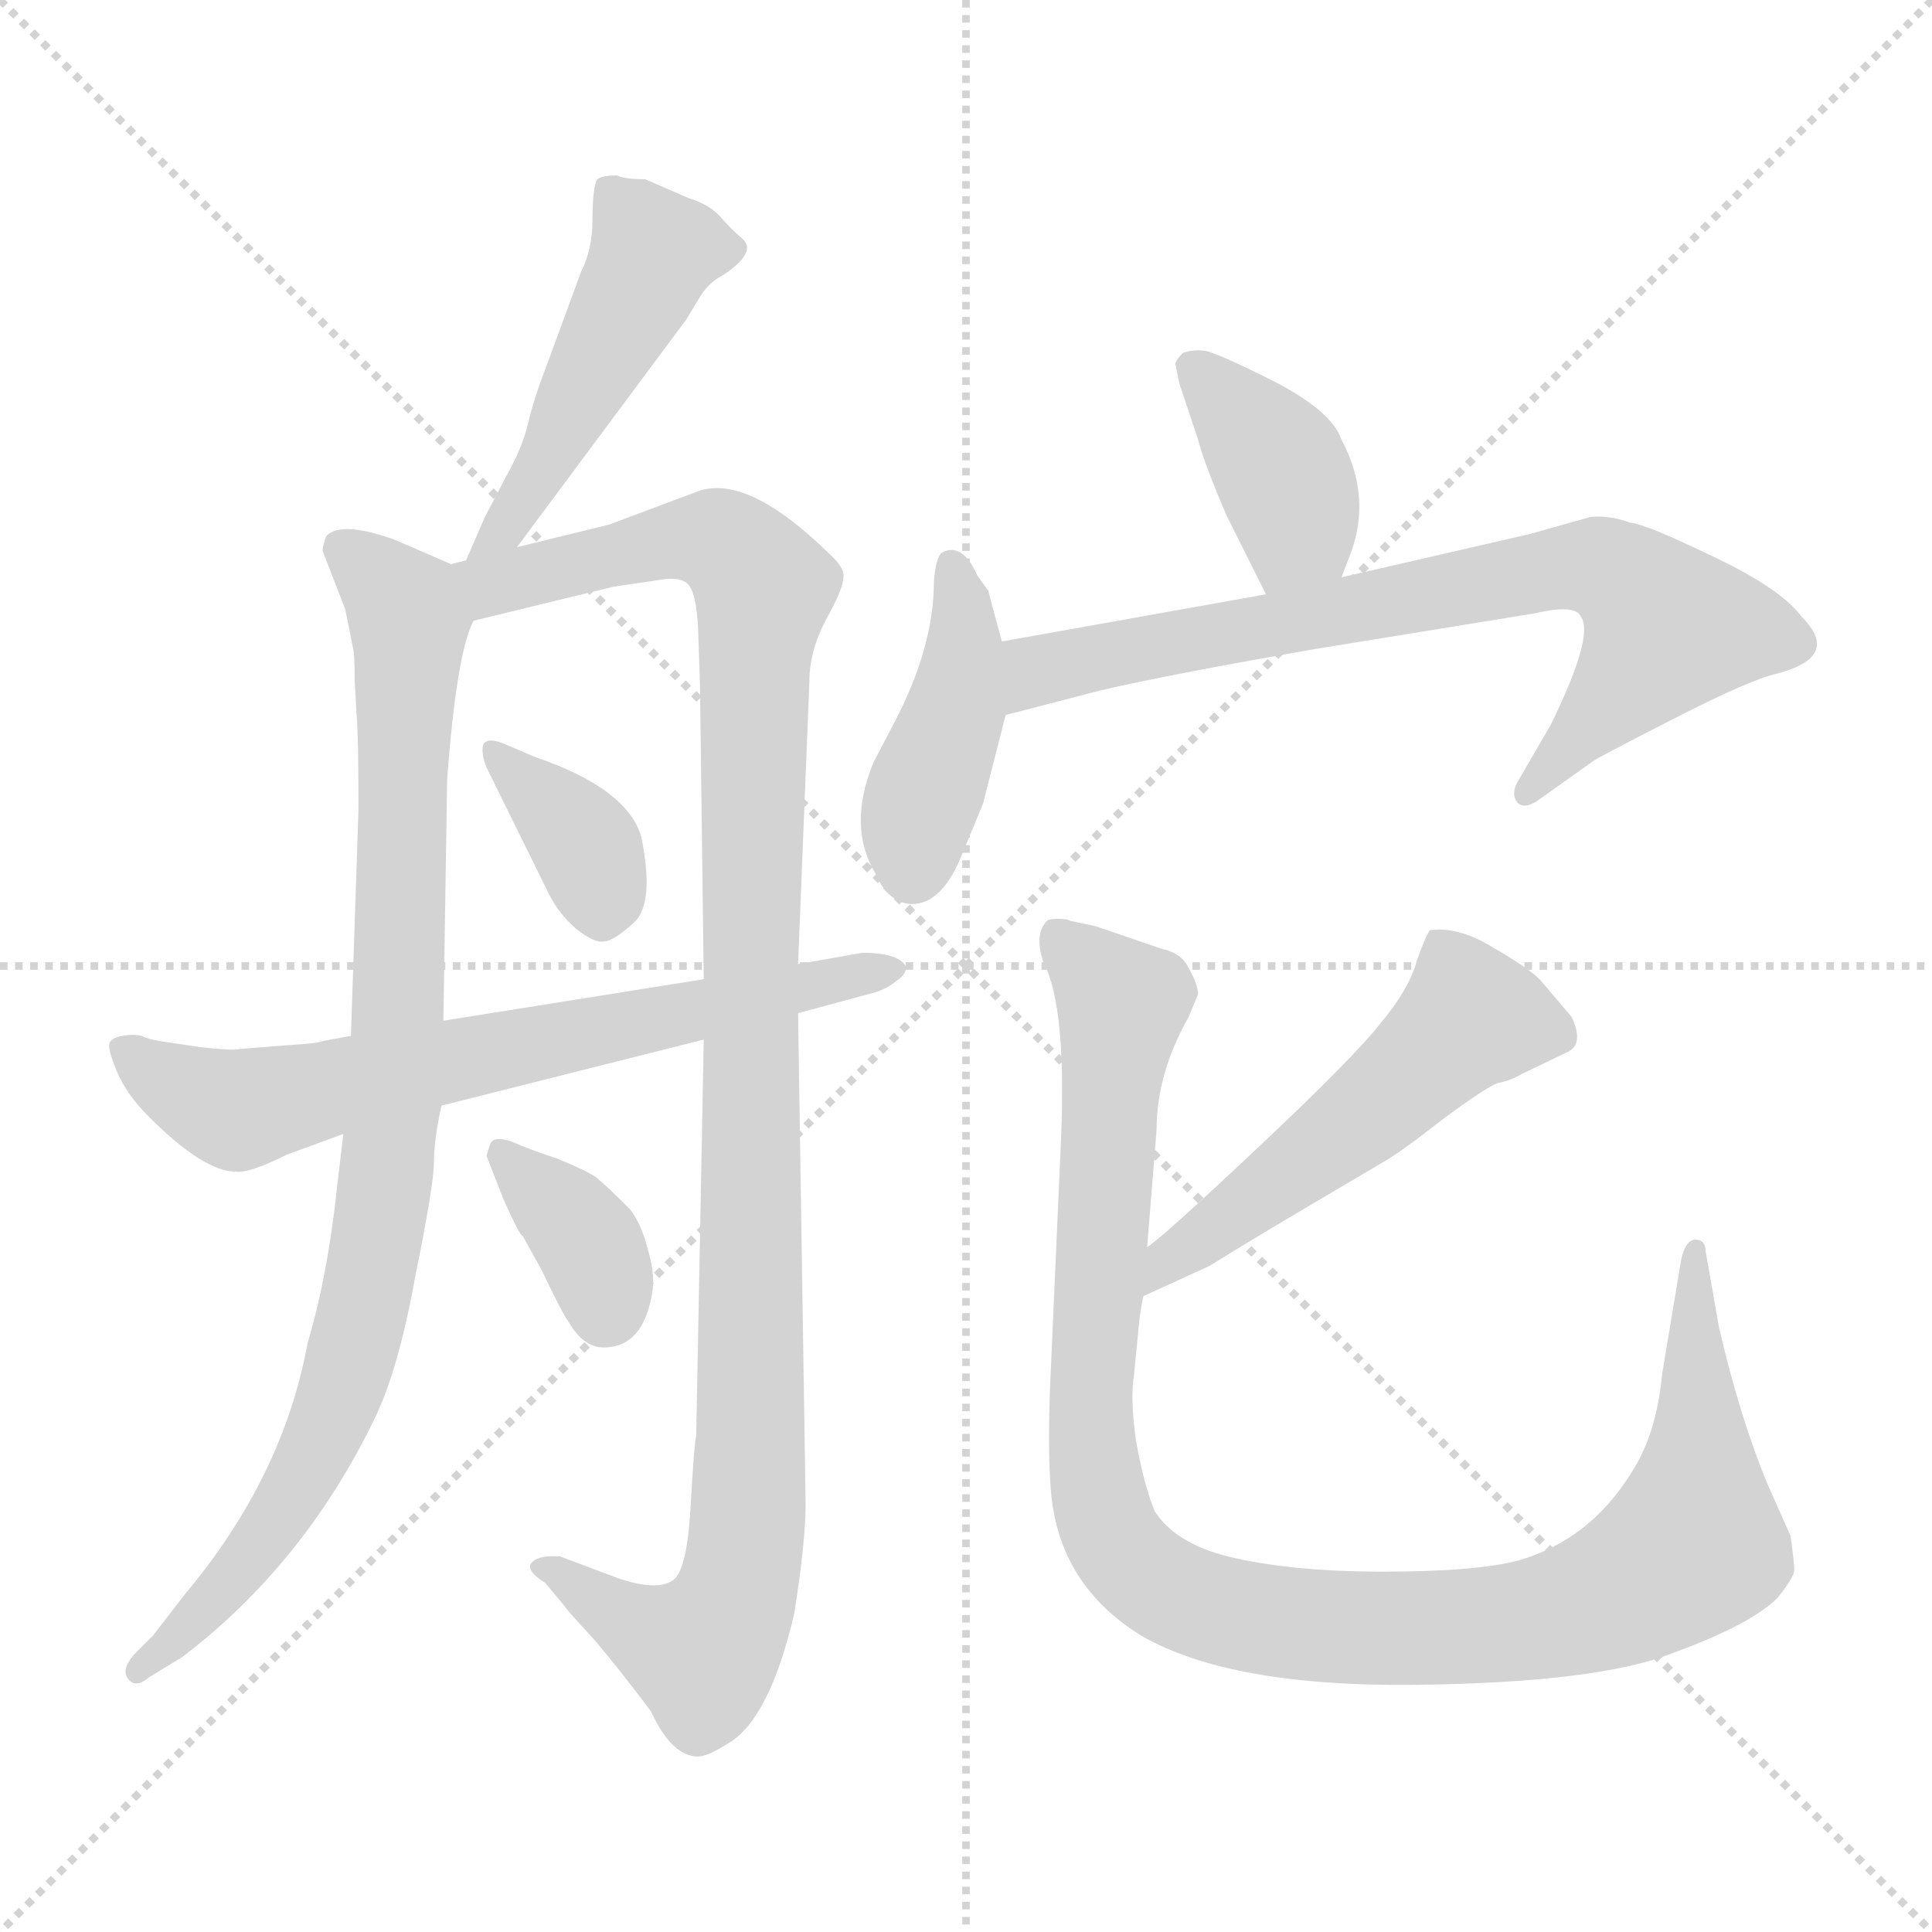 <svg xmlns="http://www.w3.org/2000/svg" version="1.1" viewBox="0 0 1024 1024">
  <g stroke="lightgray" stroke-dasharray="1,1" stroke-width="1" transform="scale(4, 4)">
    <line x1="0" y1="0" x2="256" y2="256" />
    <line x1="256" y1="0" x2="0" y2="256" />
    <line x1="128" y1="0" x2="128" y2="256" />
    <line x1="0" y1="128" x2="256" y2="128" />
  </g>
  <g transform="scale(1.0, -1.0) translate(0.0, -799.00)">
    <style type="text/css">
      
        @keyframes keyframes0 {
          from {
            stroke: blue;
            stroke-dashoffset: 481;
            stroke-width: 128;
          }
          61% {
            animation-timing-function: step-end;
            stroke: blue;
            stroke-dashoffset: 0;
            stroke-width: 128;
          }
          to {
            stroke: black;
            stroke-width: 1024;
          }
        }
        #make-me-a-hanzi-animation-0 {
          animation: keyframes0 0.641s both;
          animation-delay: 0s;
          animation-timing-function: linear;
        }
      
        @keyframes keyframes1 {
          from {
            stroke: blue;
            stroke-dashoffset: 905;
            stroke-width: 128;
          }
          75% {
            animation-timing-function: step-end;
            stroke: blue;
            stroke-dashoffset: 0;
            stroke-width: 128;
          }
          to {
            stroke: black;
            stroke-width: 1024;
          }
        }
        #make-me-a-hanzi-animation-1 {
          animation: keyframes1 0.986s both;
          animation-delay: 0.641s;
          animation-timing-function: linear;
        }
      
        @keyframes keyframes2 {
          from {
            stroke: blue;
            stroke-dashoffset: 1097;
            stroke-width: 128;
          }
          78% {
            animation-timing-function: step-end;
            stroke: blue;
            stroke-dashoffset: 0;
            stroke-width: 128;
          }
          to {
            stroke: black;
            stroke-width: 1024;
          }
        }
        #make-me-a-hanzi-animation-2 {
          animation: keyframes2 1.143s both;
          animation-delay: 1.628s;
          animation-timing-function: linear;
        }
      
        @keyframes keyframes3 {
          from {
            stroke: blue;
            stroke-dashoffset: 363;
            stroke-width: 128;
          }
          54% {
            animation-timing-function: step-end;
            stroke: blue;
            stroke-dashoffset: 0;
            stroke-width: 128;
          }
          to {
            stroke: black;
            stroke-width: 1024;
          }
        }
        #make-me-a-hanzi-animation-3 {
          animation: keyframes3 0.545s both;
          animation-delay: 2.771s;
          animation-timing-function: linear;
        }
      
        @keyframes keyframes4 {
          from {
            stroke: blue;
            stroke-dashoffset: 357;
            stroke-width: 128;
          }
          54% {
            animation-timing-function: step-end;
            stroke: blue;
            stroke-dashoffset: 0;
            stroke-width: 128;
          }
          to {
            stroke: black;
            stroke-width: 1024;
          }
        }
        #make-me-a-hanzi-animation-4 {
          animation: keyframes4 0.541s both;
          animation-delay: 3.316s;
          animation-timing-function: linear;
        }
      
        @keyframes keyframes5 {
          from {
            stroke: blue;
            stroke-dashoffset: 678;
            stroke-width: 128;
          }
          69% {
            animation-timing-function: step-end;
            stroke: blue;
            stroke-dashoffset: 0;
            stroke-width: 128;
          }
          to {
            stroke: black;
            stroke-width: 1024;
          }
        }
        #make-me-a-hanzi-animation-5 {
          animation: keyframes5 0.802s both;
          animation-delay: 3.857s;
          animation-timing-function: linear;
        }
      
        @keyframes keyframes6 {
          from {
            stroke: blue;
            stroke-dashoffset: 384;
            stroke-width: 128;
          }
          56% {
            animation-timing-function: step-end;
            stroke: blue;
            stroke-dashoffset: 0;
            stroke-width: 128;
          }
          to {
            stroke: black;
            stroke-width: 1024;
          }
        }
        #make-me-a-hanzi-animation-6 {
          animation: keyframes6 0.562s both;
          animation-delay: 4.658s;
          animation-timing-function: linear;
        }
      
        @keyframes keyframes7 {
          from {
            stroke: blue;
            stroke-dashoffset: 421;
            stroke-width: 128;
          }
          58% {
            animation-timing-function: step-end;
            stroke: blue;
            stroke-dashoffset: 0;
            stroke-width: 128;
          }
          to {
            stroke: black;
            stroke-width: 1024;
          }
        }
        #make-me-a-hanzi-animation-7 {
          animation: keyframes7 0.593s both;
          animation-delay: 5.221s;
          animation-timing-function: linear;
        }
      
        @keyframes keyframes8 {
          from {
            stroke: blue;
            stroke-dashoffset: 743;
            stroke-width: 128;
          }
          71% {
            animation-timing-function: step-end;
            stroke: blue;
            stroke-dashoffset: 0;
            stroke-width: 128;
          }
          to {
            stroke: black;
            stroke-width: 1024;
          }
        }
        #make-me-a-hanzi-animation-8 {
          animation: keyframes8 0.855s both;
          animation-delay: 5.813s;
          animation-timing-function: linear;
        }
      
        @keyframes keyframes9 {
          from {
            stroke: blue;
            stroke-dashoffset: 523;
            stroke-width: 128;
          }
          63% {
            animation-timing-function: step-end;
            stroke: blue;
            stroke-dashoffset: 0;
            stroke-width: 128;
          }
          to {
            stroke: black;
            stroke-width: 1024;
          }
        }
        #make-me-a-hanzi-animation-9 {
          animation: keyframes9 0.676s both;
          animation-delay: 6.668s;
          animation-timing-function: linear;
        }
      
        @keyframes keyframes10 {
          from {
            stroke: blue;
            stroke-dashoffset: 1078;
            stroke-width: 128;
          }
          78% {
            animation-timing-function: step-end;
            stroke: blue;
            stroke-dashoffset: 0;
            stroke-width: 128;
          }
          to {
            stroke: black;
            stroke-width: 1024;
          }
        }
        #make-me-a-hanzi-animation-10 {
          animation: keyframes10 1.127s both;
          animation-delay: 7.344s;
          animation-timing-function: linear;
        }
      
    </style>
    
      <path d="M 327 706 Q 317 706 316 703 Q 314 697 314 682 Q 314 667 308 655 L 290 606 Q 283 588 280 575 Q 277 562 268 546 L 257 525 L 247 502 C 235 474 256 485 274 509 L 364 630 L 370 640 Q 375 649 383 653 Q 401 665 394 672 Q 387 678 381 685 Q 375 691 365 694 L 342 704 Q 331 704 327 706 Z" fill="lightgray" />
    
      <path d="M 239 500 L 209 513 Q 181 523 173 515 Q 171 510 171 507 L 183 476 L 187 456 Q 188 453 188 438 L 189 420 Q 190 410 190 370 L 186 250 L 182 198 L 179 173 Q 174 124 163 87 Q 150 16 98 -46 L 81 -68 L 71 -78 Q 64 -86 68 -91 Q 72 -96 79 -90 L 97 -79 Q 161 -30 198 46 Q 211 72 220 122 Q 230 171 230 183 Q 230 195 234 213 L 235 258 L 237 386 Q 242 453 251 470 C 258 492 258 492 239 500 Z" fill="lightgray" />
    
      <path d="M 247 502 L 239 500 C 210 493 222 463 251 470 L 325 488 L 352 492 Q 360 493 364 490 Q 369 486 370 466 L 371 436 L 373 280 L 373 248 L 369 38 Q 368 35 366 0 Q 364 -35 356 -39 Q 348 -44 329 -38 L 297 -26 Q 286 -25 282 -29 Q 278 -33 289 -40 L 299 -52 Q 301 -55 314 -69 Q 327 -84 345 -108 Q 356 -132 370 -132 Q 375 -132 386 -125 Q 408 -112 421 -56 Q 427 -18 427 2 L 423 262 L 423 288 L 429 438 Q 429 454 438 471 Q 447 487 447 493 Q 448 498 439 506 Q 397 547 371 539 L 323 521 L 274 509 L 247 502 Z" fill="lightgray" />
    
      <path d="M 283 398 L 269 404 Q 258 409 256 404 Q 255 399 258 392 L 291 325 Q 296 315 305 307 Q 315 299 320 300 Q 325 300 336 310 Q 347 320 340 355 Q 333 381 283 398 Z" fill="lightgray" />
    
      <path d="M 258 186 L 267 163 Q 276 143 277 144 L 287 126 Q 299 101 301 99 Q 310 83 323 85 Q 342 87 346 116 Q 347 125 343 138 Q 340 150 334 158 Q 322 170 316 175 Q 310 179 295 185 Q 280 190 271 194 Q 262 197 260 193 Q 258 188 258 186 Z" fill="lightgray" />
    
      <path d="M 186 250 L 170 247 Q 169 246 152 245 L 127 243 Q 124 242 106 244 L 86 247 Q 79 248 75 250 Q 71 251 65 250 Q 59 249 58 246 Q 57 243 62 231 Q 67 219 79 207 Q 108 178 125 178 Q 132 177 152 187 L 182 198 L 234 213 L 373 248 L 423 262 L 460 272 Q 469 274 475 279 Q 481 283 480 287 Q 476 294 457 294 L 423 288 L 373 280 L 235 258 L 186 250 Z" fill="lightgray" />
    
      <path d="M 650 526 L 671 484 C 684 457 700 465 711 493 L 716 506 Q 727 536 711 566 Q 706 581 675 597 Q 645 612 639 613 Q 633 614 627 612 Q 623 608 623 606 L 625 596 L 635 566 Q 638 554 650 526 Z" fill="lightgray" />
    
      <path d="M 531 459 L 524 485 Q 524 486 523 487 L 518 494 Q 510 512 499 506 Q 496 503 495 491 Q 495 456 474 416 L 463 395 Q 449 361 464 336 Q 470 322 481 320 Q 498 318 509 344 L 521 373 L 533 420 L 531 459 Z" fill="lightgray" />
    
      <path d="M 671 484 L 531 459 C 501 454 504 412 533 420 L 583 433 Q 617 441 697 455 L 814 474 Q 835 479 838 472 Q 845 462 822 415 L 804 384 Q 801 378 804 374 Q 807 370 814 374 L 845 396 Q 846 397 887 418 Q 928 439 942 442 Q 976 451 955 472 Q 944 487 908 504 Q 873 521 864 522 Q 853 526 843 525 L 811 516 L 711 493 L 671 484 Z" fill="lightgray" />
    
      <path d="M 606 112 L 641 128 Q 665 143 711 170 L 733 183 Q 742 188 765 206 Q 788 223 794 225 Q 800 226 807 230 L 830 241 Q 840 245 833 260 L 816 280 Q 810 286 791 297 Q 773 308 758 306 Q 756 304 751 290 Q 747 275 732 257 Q 718 239 667 191 Q 616 143 608 138 C 584 119 579 100 606 112 Z" fill="lightgray" />
    
      <path d="M 581 308 L 567 311 Q 566 312 561 312 Q 556 312 555 311 Q 548 304 553 289 Q 566 265 562 187 L 557 74 Q 555 32 557 9 Q 561 -41 605 -68 Q 652 -95 749 -94 Q 847 -93 887 -77 Q 928 -62 942 -48 Q 951 -37 951 -33 Q 951 -29 949 -15 L 937 12 Q 922 48 911 96 L 904 136 Q 904 142 898 142 Q 893 141 891 131 L 881 71 Q 878 39 865 19 Q 843 -17 805 -28 Q 783 -34 733 -34 Q 684 -34 651 -26 Q 623 -19 612 -2 Q 606 13 602 36 Q 599 58 601 70 L 603 90 Q 604 103 606 112 L 608 138 L 613 200 Q 613 230 630 260 L 635 272 Q 635 277 630 286 Q 626 294 616 296 L 581 308 Z" fill="lightgray" />
    
    
      <clipPath id="make-me-a-hanzi-clip-0">
        <path d="M 327 706 Q 317 706 316 703 Q 314 697 314 682 Q 314 667 308 655 L 290 606 Q 283 588 280 575 Q 277 562 268 546 L 257 525 L 247 502 C 235 474 256 485 274 509 L 364 630 L 370 640 Q 375 649 383 653 Q 401 665 394 672 Q 387 678 381 685 Q 375 691 365 694 L 342 704 Q 331 704 327 706 Z" />
      </clipPath>
      <path clip-path="url(#make-me-a-hanzi-clip-0)" d="M 323 697 L 346 664 L 293 561 L 270 522 L 253 506" fill="none" id="make-me-a-hanzi-animation-0" stroke-dasharray="353 706" stroke-linecap="round" />
    
      <clipPath id="make-me-a-hanzi-clip-1">
        <path d="M 239 500 L 209 513 Q 181 523 173 515 Q 171 510 171 507 L 183 476 L 187 456 Q 188 453 188 438 L 189 420 Q 190 410 190 370 L 186 250 L 182 198 L 179 173 Q 174 124 163 87 Q 150 16 98 -46 L 81 -68 L 71 -78 Q 64 -86 68 -91 Q 72 -96 79 -90 L 97 -79 Q 161 -30 198 46 Q 211 72 220 122 Q 230 171 230 183 Q 230 195 234 213 L 235 258 L 237 386 Q 242 453 251 470 C 258 492 258 492 239 500 Z" />
      </clipPath>
      <path clip-path="url(#make-me-a-hanzi-clip-1)" d="M 180 509 L 204 489 L 217 466 L 210 221 L 200 137 L 184 72 L 157 10 L 106 -57 L 73 -85" fill="none" id="make-me-a-hanzi-animation-1" stroke-dasharray="777 1554" stroke-linecap="round" />
    
      <clipPath id="make-me-a-hanzi-clip-2">
        <path d="M 247 502 L 239 500 C 210 493 222 463 251 470 L 325 488 L 352 492 Q 360 493 364 490 Q 369 486 370 466 L 371 436 L 373 280 L 373 248 L 369 38 Q 368 35 366 0 Q 364 -35 356 -39 Q 348 -44 329 -38 L 297 -26 Q 286 -25 282 -29 Q 278 -33 289 -40 L 299 -52 Q 301 -55 314 -69 Q 327 -84 345 -108 Q 356 -132 370 -132 Q 375 -132 386 -125 Q 408 -112 421 -56 Q 427 -18 427 2 L 423 262 L 423 288 L 429 438 Q 429 454 438 471 Q 447 487 447 493 Q 448 498 439 506 Q 397 547 371 539 L 323 521 L 274 509 L 247 502 Z" />
      </clipPath>
      <path clip-path="url(#make-me-a-hanzi-clip-2)" d="M 244 496 L 261 489 L 374 514 L 388 508 L 405 488 L 399 429 L 398 40 L 392 -43 L 372 -77 L 344 -66 L 290 -31" fill="none" id="make-me-a-hanzi-animation-2" stroke-dasharray="969 1938" stroke-linecap="round" />
    
      <clipPath id="make-me-a-hanzi-clip-3">
        <path d="M 283 398 L 269 404 Q 258 409 256 404 Q 255 399 258 392 L 291 325 Q 296 315 305 307 Q 315 299 320 300 Q 325 300 336 310 Q 347 320 340 355 Q 333 381 283 398 Z" />
      </clipPath>
      <path clip-path="url(#make-me-a-hanzi-clip-3)" d="M 263 399 L 312 348 L 319 312" fill="none" id="make-me-a-hanzi-animation-3" stroke-dasharray="235 470" stroke-linecap="round" />
    
      <clipPath id="make-me-a-hanzi-clip-4">
        <path d="M 258 186 L 267 163 Q 276 143 277 144 L 287 126 Q 299 101 301 99 Q 310 83 323 85 Q 342 87 346 116 Q 347 125 343 138 Q 340 150 334 158 Q 322 170 316 175 Q 310 179 295 185 Q 280 190 271 194 Q 262 197 260 193 Q 258 188 258 186 Z" />
      </clipPath>
      <path clip-path="url(#make-me-a-hanzi-clip-4)" d="M 266 187 L 310 143 L 321 106" fill="none" id="make-me-a-hanzi-animation-4" stroke-dasharray="229 458" stroke-linecap="round" />
    
      <clipPath id="make-me-a-hanzi-clip-5">
        <path d="M 186 250 L 170 247 Q 169 246 152 245 L 127 243 Q 124 242 106 244 L 86 247 Q 79 248 75 250 Q 71 251 65 250 Q 59 249 58 246 Q 57 243 62 231 Q 67 219 79 207 Q 108 178 125 178 Q 132 177 152 187 L 182 198 L 234 213 L 373 248 L 423 262 L 460 272 Q 469 274 475 279 Q 481 283 480 287 Q 476 294 457 294 L 423 288 L 373 280 L 235 258 L 186 250 Z" />
      </clipPath>
      <path clip-path="url(#make-me-a-hanzi-clip-5)" d="M 66 240 L 102 218 L 131 211 L 473 286" fill="none" id="make-me-a-hanzi-animation-5" stroke-dasharray="550 1100" stroke-linecap="round" />
    
      <clipPath id="make-me-a-hanzi-clip-6">
        <path d="M 650 526 L 671 484 C 684 457 700 465 711 493 L 716 506 Q 727 536 711 566 Q 706 581 675 597 Q 645 612 639 613 Q 633 614 627 612 Q 623 608 623 606 L 625 596 L 635 566 Q 638 554 650 526 Z" />
      </clipPath>
      <path clip-path="url(#make-me-a-hanzi-clip-6)" d="M 634 603 L 668 566 L 685 535 L 687 518 L 676 495" fill="none" id="make-me-a-hanzi-animation-6" stroke-dasharray="256 512" stroke-linecap="round" />
    
      <clipPath id="make-me-a-hanzi-clip-7">
        <path d="M 531 459 L 524 485 Q 524 486 523 487 L 518 494 Q 510 512 499 506 Q 496 503 495 491 Q 495 456 474 416 L 463 395 Q 449 361 464 336 Q 470 322 481 320 Q 498 318 509 344 L 521 373 L 533 420 L 531 459 Z" />
      </clipPath>
      <path clip-path="url(#make-me-a-hanzi-clip-7)" d="M 504 497 L 511 474 L 509 438 L 486 368 L 484 337" fill="none" id="make-me-a-hanzi-animation-7" stroke-dasharray="293 586" stroke-linecap="round" />
    
      <clipPath id="make-me-a-hanzi-clip-8">
        <path d="M 671 484 L 531 459 C 501 454 504 412 533 420 L 583 433 Q 617 441 697 455 L 814 474 Q 835 479 838 472 Q 845 462 822 415 L 804 384 Q 801 378 804 374 Q 807 370 814 374 L 845 396 Q 846 397 887 418 Q 928 439 942 442 Q 976 451 955 472 Q 944 487 908 504 Q 873 521 864 522 Q 853 526 843 525 L 811 516 L 711 493 L 671 484 Z" />
      </clipPath>
      <path clip-path="url(#make-me-a-hanzi-clip-8)" d="M 538 427 L 550 443 L 588 453 L 808 495 L 852 497 L 884 466 L 809 379" fill="none" id="make-me-a-hanzi-animation-8" stroke-dasharray="615 1230" stroke-linecap="round" />
    
      <clipPath id="make-me-a-hanzi-clip-9">
        <path d="M 606 112 L 641 128 Q 665 143 711 170 L 733 183 Q 742 188 765 206 Q 788 223 794 225 Q 800 226 807 230 L 830 241 Q 840 245 833 260 L 816 280 Q 810 286 791 297 Q 773 308 758 306 Q 756 304 751 290 Q 747 275 732 257 Q 718 239 667 191 Q 616 143 608 138 C 584 119 579 100 606 112 Z" />
      </clipPath>
      <path clip-path="url(#make-me-a-hanzi-clip-9)" d="M 824 252 L 780 260 L 715 201 L 625 136 L 610 118" fill="none" id="make-me-a-hanzi-animation-9" stroke-dasharray="395 790" stroke-linecap="round" />
    
      <clipPath id="make-me-a-hanzi-clip-10">
        <path d="M 581 308 L 567 311 Q 566 312 561 312 Q 556 312 555 311 Q 548 304 553 289 Q 566 265 562 187 L 557 74 Q 555 32 557 9 Q 561 -41 605 -68 Q 652 -95 749 -94 Q 847 -93 887 -77 Q 928 -62 942 -48 Q 951 -37 951 -33 Q 951 -29 949 -15 L 937 12 Q 922 48 911 96 L 904 136 Q 904 142 898 142 Q 893 141 891 131 L 881 71 Q 878 39 865 19 Q 843 -17 805 -28 Q 783 -34 733 -34 Q 684 -34 651 -26 Q 623 -19 612 -2 Q 606 13 602 36 Q 599 58 601 70 L 603 90 Q 604 103 606 112 L 608 138 L 613 200 Q 613 230 630 260 L 635 272 Q 635 277 630 286 Q 626 294 616 296 L 581 308 Z" />
      </clipPath>
      <path clip-path="url(#make-me-a-hanzi-clip-10)" d="M 559 304 L 595 266 L 578 65 L 583 5 L 590 -17 L 623 -46 L 693 -62 L 797 -62 L 852 -48 L 883 -31 L 898 -19 L 897 135" fill="none" id="make-me-a-hanzi-animation-10" stroke-dasharray="950 1900" stroke-linecap="round" />
    
  </g>
</svg>